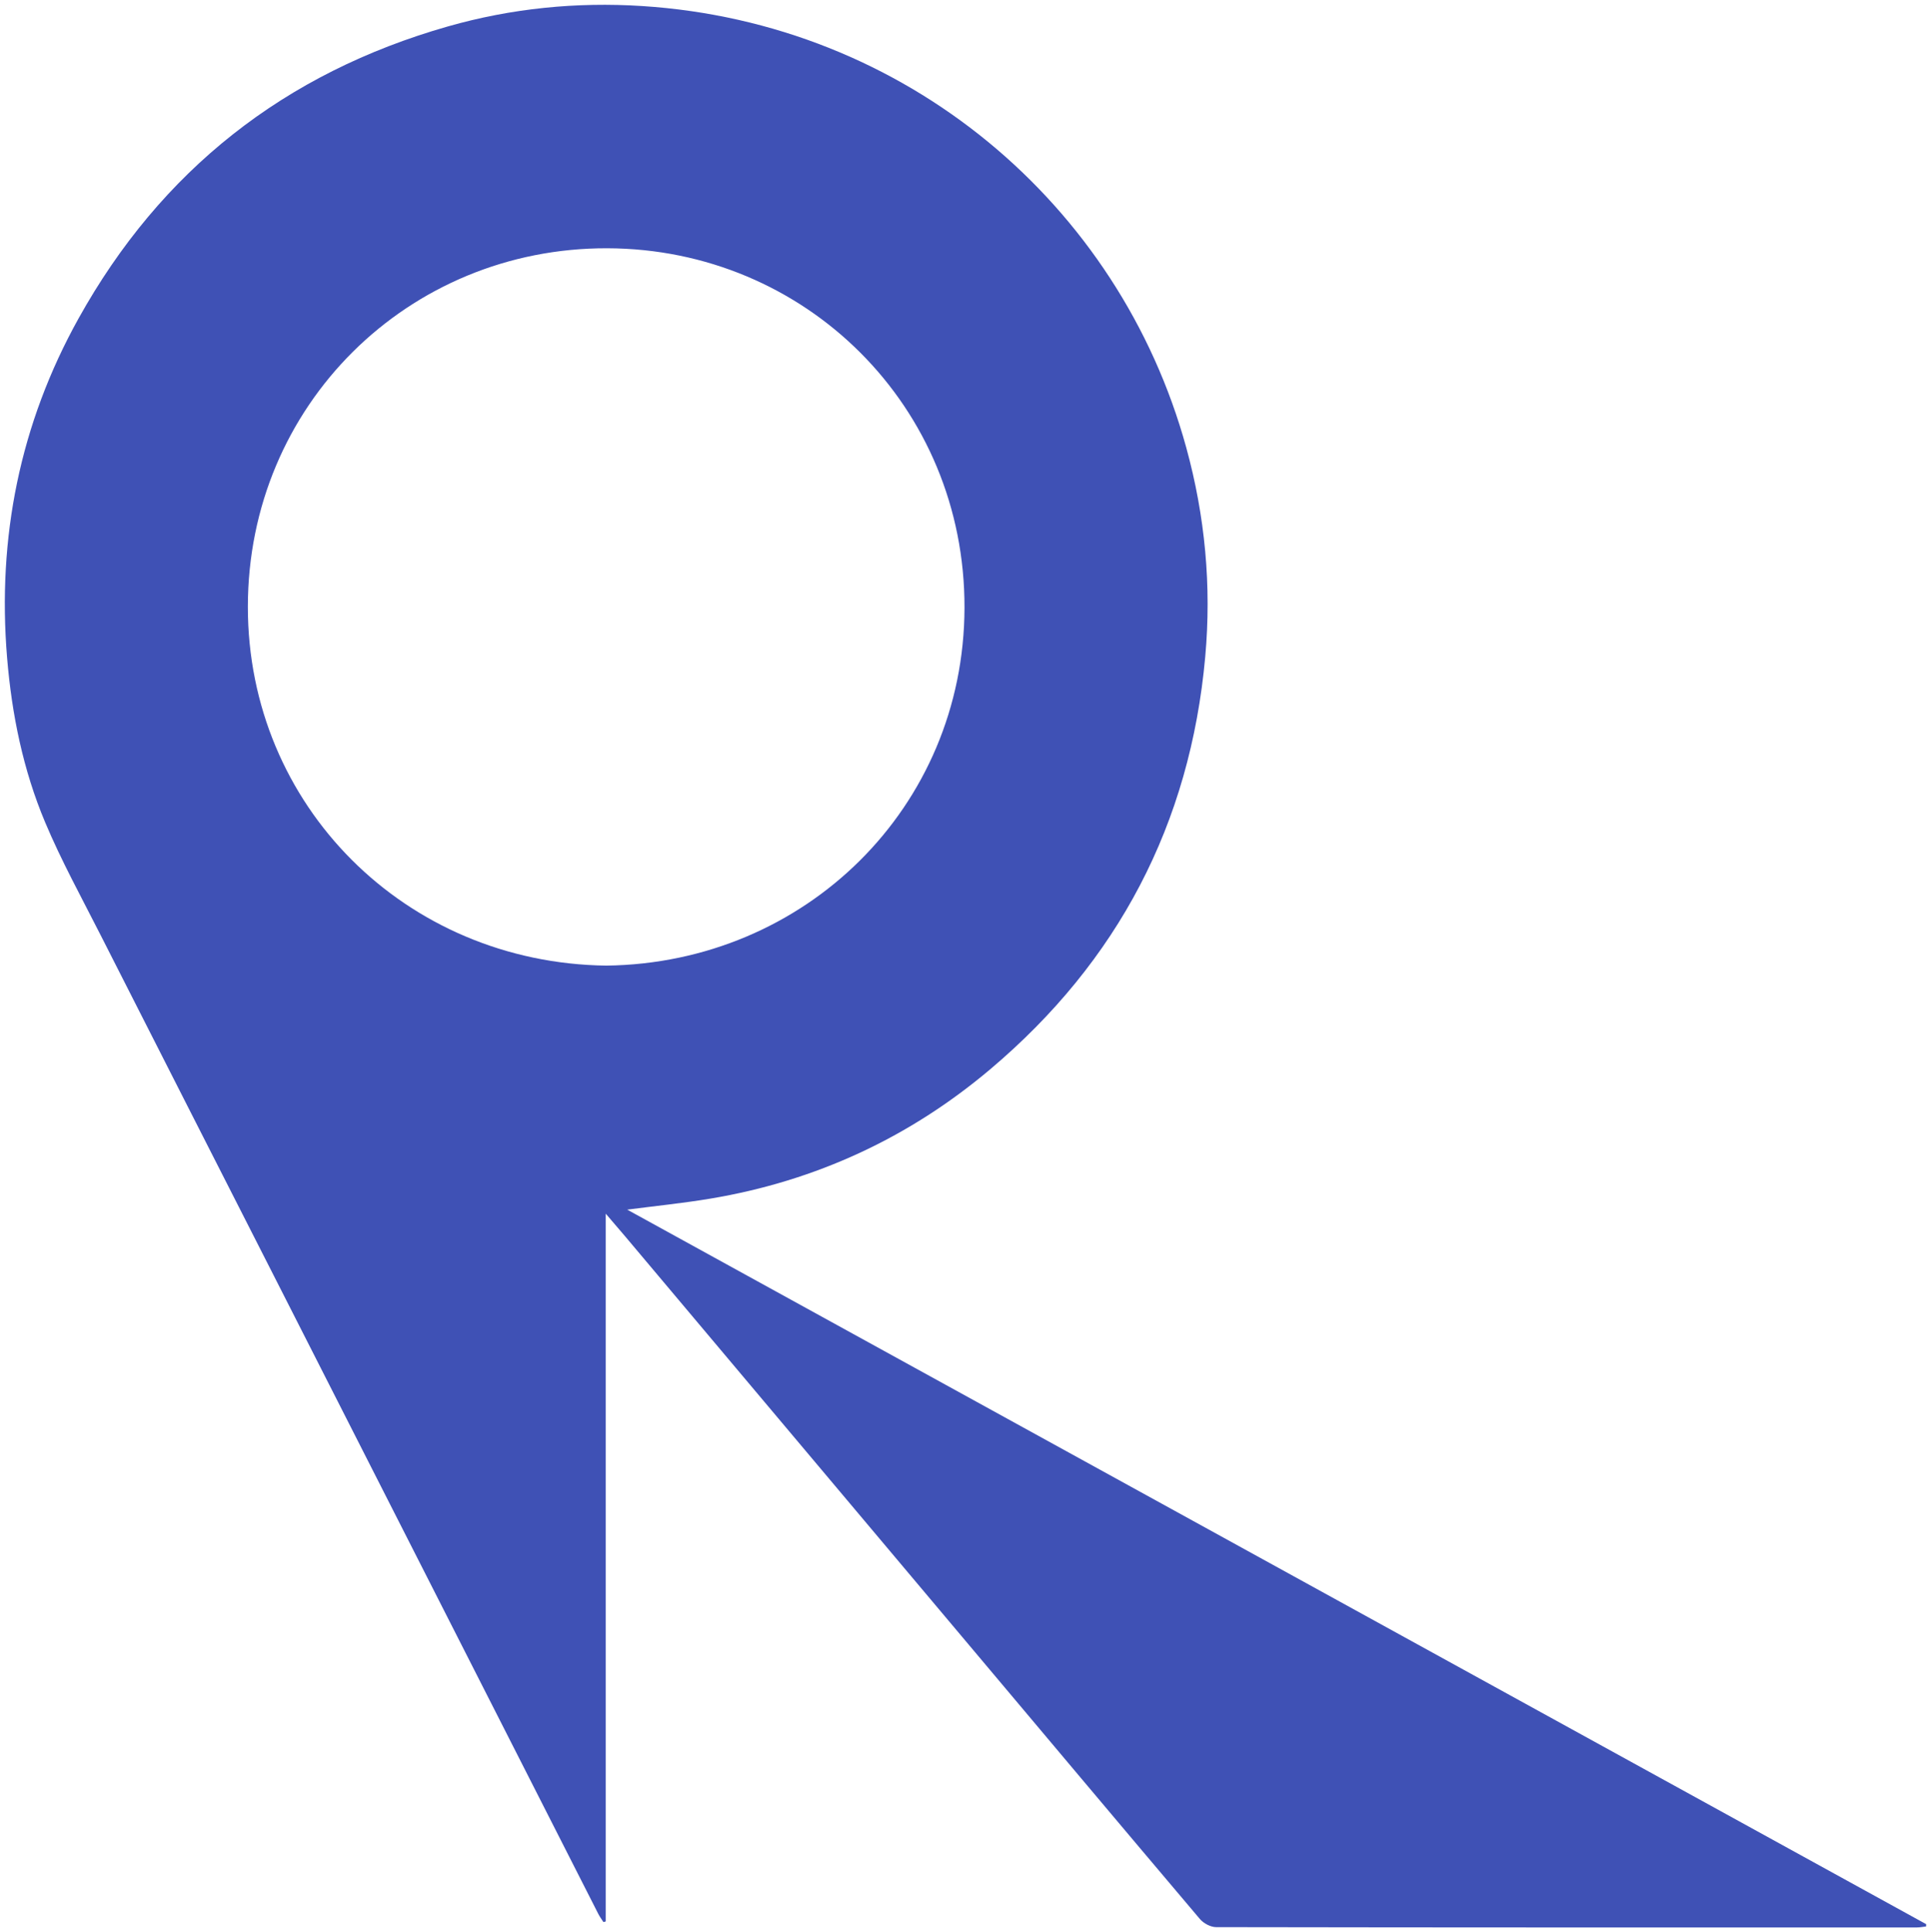 <?xml version="1.0" encoding="utf-8"?>
<!-- Generator: Adobe Illustrator 16.0.0, SVG Export Plug-In . SVG Version: 6.00 Build 0)  -->
<!DOCTYPE svg PUBLIC "-//W3C//DTD SVG 1.1//EN" "http://www.w3.org/Graphics/SVG/1.1/DTD/svg11.dtd">
<svg version="1.1" id="Layer_1" xmlns="http://www.w3.org/2000/svg" xmlns:xlink="http://www.w3.org/1999/xlink" x="0px" y="0px"
	 width="400.682px" height="400.906px" viewBox="-1 -1.002 400.682 400.906" enable-background="new -1 -1.002 400.682 400.906"
	 xml:space="preserve">
<g>
	<g>
		<path fill="#3F51B5" d="M129.147,249.969c89.888,49.438,179.711,98.844,269.535,148.246c-0.009,0.16-0.018,0.319-0.024,0.479
			c-0.628,0.07-1.256,0.201-1.884,0.202c-48.479,0.01-96.956,0.021-145.436-0.063c-1.137-0.002-2.603-0.789-3.357-1.682
			c-16.485-19.467-32.89-39.002-49.313-58.521c-23.322-27.718-46.647-55.433-69.975-83.146c-1.165-1.384-2.352-2.748-4.004-4.679
			c0,49.429,0,98.142,0,146.854c-0.159,0.041-0.319,0.083-0.479,0.124c-0.358-0.568-0.769-1.112-1.071-1.709
			c-22.447-44.135-44.885-88.272-67.328-132.41c-11.982-23.563-23.993-47.109-35.951-70.686c-3.932-7.751-8.14-15.397-11.503-23.394
			c-4.568-10.859-6.908-22.34-7.886-34.116c-2.071-24.961,2.671-48.535,14.82-70.386c17.099-30.749,42.771-50.944,76.647-60.6
			c13.178-3.755,26.675-5.104,40.3-4.23c54.643,3.501,99.008,41.001,112.912,91.62c3.906,14.22,5.257,28.685,3.934,43.394
			c-3.121,34.662-18.106,63.203-44.616,85.584c-16.815,14.195-36.226,23.174-57.986,26.82
			C140.828,248.622,135.111,249.19,129.147,249.969z M124.802,199.34c41.314-0.513,74.224-32.85,74.331-74.233
			c0.108-41.771-32.987-74.487-74.129-74.601c-41.294-0.113-74.563,32.564-74.573,74.389
			C50.419,166.098,83.065,198.804,124.802,199.34z"/>
	</g>
</g>
</svg>
